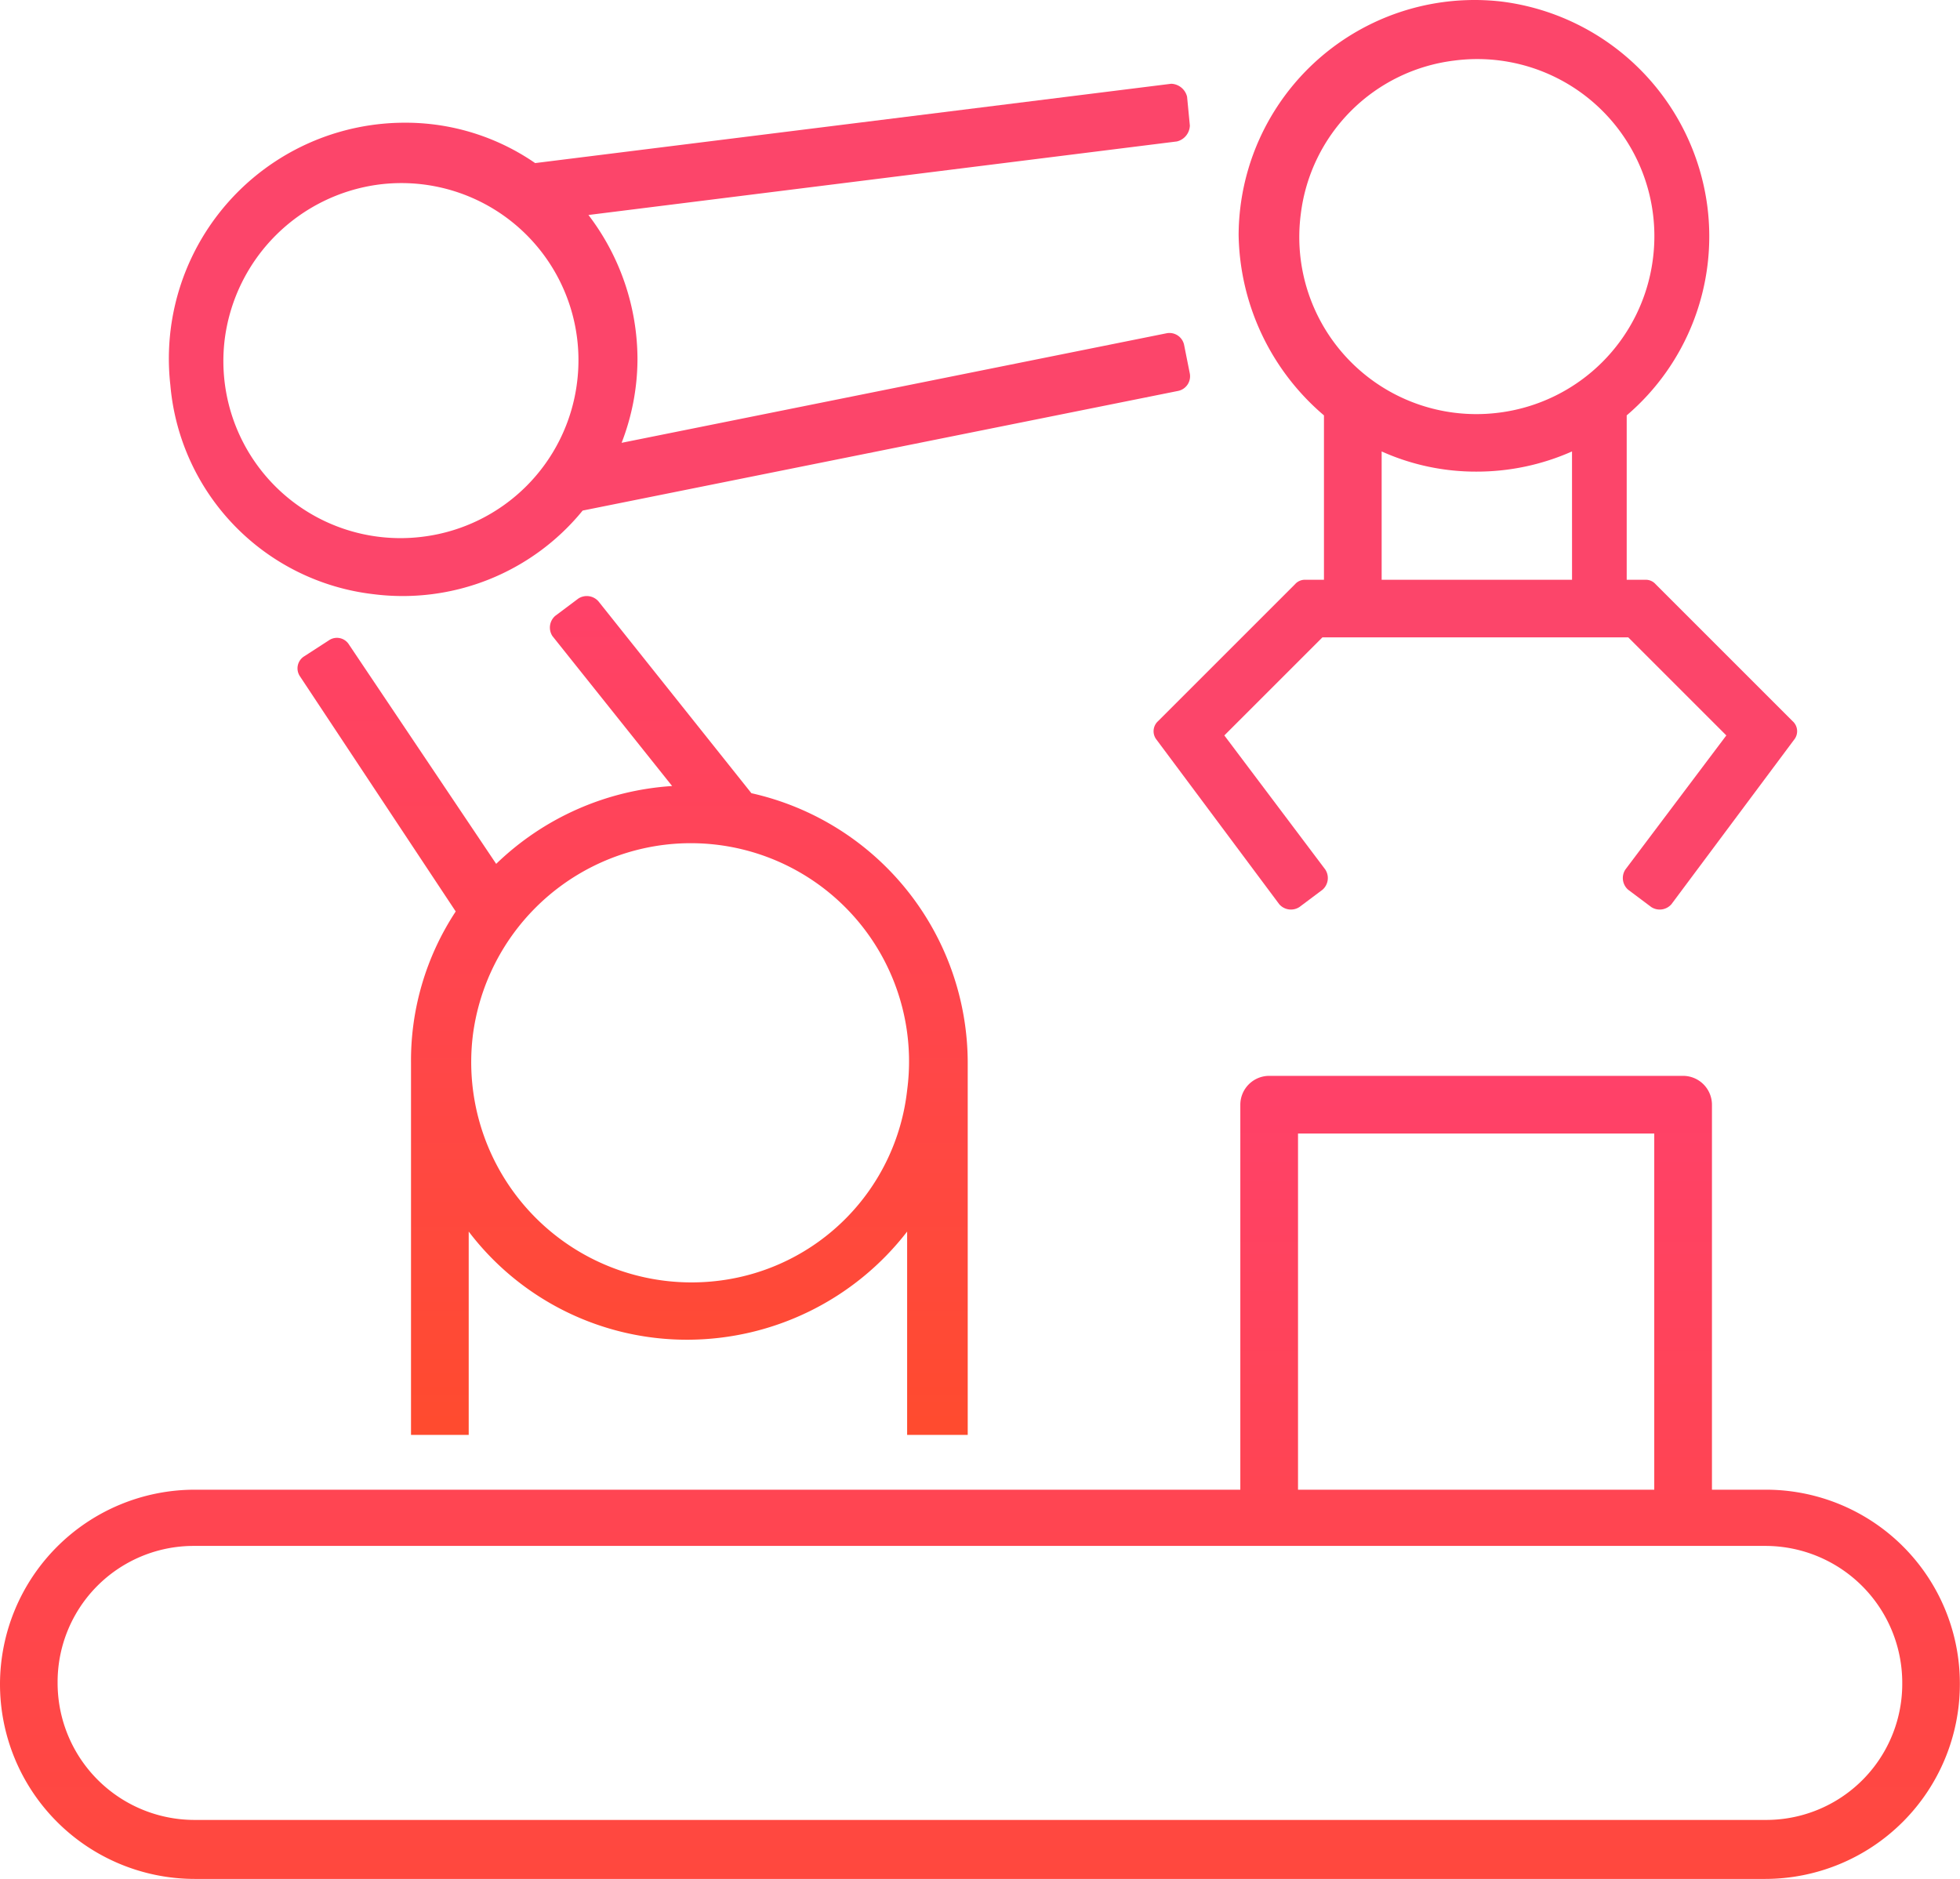 <svg xmlns="http://www.w3.org/2000/svg" xmlns:xlink="http://www.w3.org/1999/xlink" width="70.491" height="67.589" viewBox="0 0 70.491 67.589"><defs><style>.a{fill:url(#a);}.b{fill:#fc456a;}.c{fill:url(#b);}</style><linearGradient id="a" x1="0.502" y1="1.001" x2="0.502" y2="0.001" gradientUnits="objectBoundingBox"><stop offset="0" stop-color="#ff4b2e"/><stop offset="1" stop-color="#ff4169"/></linearGradient><linearGradient id="b" x1="0.5" y1="0.998" x2="0.5" y2="0" xlink:href="#a"/></defs><g transform="translate(-769.4 -1807.716)"><path class="a" d="M389.934-215.9v-13.382a9.951,9.951,0,0,0-7.78-9.7l-5.5-6.9a.558.558,0,0,0-.726-.1l-.83.622a.558.558,0,0,0-.1.726l4.305,5.394a10.023,10.023,0,0,0-6.328,2.8l-5.291-7.884a.51.51,0,0,0-.726-.156l-.882.571a.51.51,0,0,0-.156.726l5.6,8.455a9.745,9.745,0,0,0-1.608,5.446V-215.9h2.075v-7.314a9.852,9.852,0,0,0,7.884,3.89,10,10,0,0,0,7.884-3.89v7.314Zm-8.922-5.55a7.924,7.924,0,0,1-8.87-8.87,7.924,7.924,0,0,1,6.795-6.795,7.85,7.85,0,0,1,8.818,8.818A7.769,7.769,0,0,1,381.013-221.45Z" transform="translate(414.27 2075.229)"/><path class="b" d="M431.314-272.464v5.913h-.674a.471.471,0,0,0-.363.156l-4.928,4.928a.489.489,0,0,0-.052.674l4.409,5.913a.558.558,0,0,0,.726.1l.83-.622a.558.558,0,0,0,.1-.726l-3.631-4.824,3.527-3.527h11l3.527,3.527-3.631,4.824a.558.558,0,0,0,.1.726l.83.622a.558.558,0,0,0,.726-.1l4.409-5.913a.485.485,0,0,0-.052-.674l-4.928-4.928a.471.471,0,0,0-.363-.156h-.674v-5.913a8.464,8.464,0,0,0,2.9-7.521,8.533,8.533,0,0,0-7.417-7.366,8.486,8.486,0,0,0-9.44,8.4A8.7,8.7,0,0,0,431.314-272.464Zm8.922,5.913h-6.847v-4.616a8.258,8.258,0,0,0,3.423.726,8.439,8.439,0,0,0,3.423-.726Zm-4.253-18.673a6.369,6.369,0,0,1,7.158,7.158,6.384,6.384,0,0,1-5.5,5.5,6.369,6.369,0,0,1-7.158-7.158A6.332,6.332,0,0,1,435.982-285.224Z" transform="translate(385.702 2095.121)"/><path class="b" d="M364.263-263.238a8.35,8.35,0,0,0,7.521-3.008l21.422-4.305a.538.538,0,0,0,.415-.622l-.207-1.037a.538.538,0,0,0-.622-.415l-19.607,3.942a8.381,8.381,0,0,0,.571-3.008,8.571,8.571,0,0,0-1.764-5.187l21.163-2.645a.608.608,0,0,0,.467-.571l-.1-1.037a.608.608,0,0,0-.571-.467l-22.875,2.853a8.2,8.2,0,0,0-4.72-1.452,8.486,8.486,0,0,0-8.4,9.44A8.29,8.29,0,0,0,364.263-263.238Zm.156-14.731a6.369,6.369,0,0,1,7.158,7.158,6.384,6.384,0,0,1-5.5,5.5,6.369,6.369,0,0,1-7.158-7.158A6.437,6.437,0,0,1,364.419-277.969Z" transform="translate(418.571 2092.327)"/><path class="c" d="M408.689-197.913h-1.919v-13.849a1.04,1.04,0,0,0-1.037-1.037H390.845a1.04,1.04,0,0,0-1.037,1.037v13.849H352.2a7.006,7.006,0,0,0-7,7,7.006,7.006,0,0,0,7,7h56.486a7.006,7.006,0,0,0,7-7A6.973,6.973,0,0,0,408.689-197.913Zm-16.806-12.812h12.812v12.812H391.883Zm16.806,24.69H352.2a4.925,4.925,0,0,1-4.928-4.928,4.893,4.893,0,0,1,4.928-4.928h56.486a4.925,4.925,0,0,1,4.928,4.928A4.893,4.893,0,0,1,408.689-186.035Z" transform="translate(424.2 2059.213)"/></g></svg>